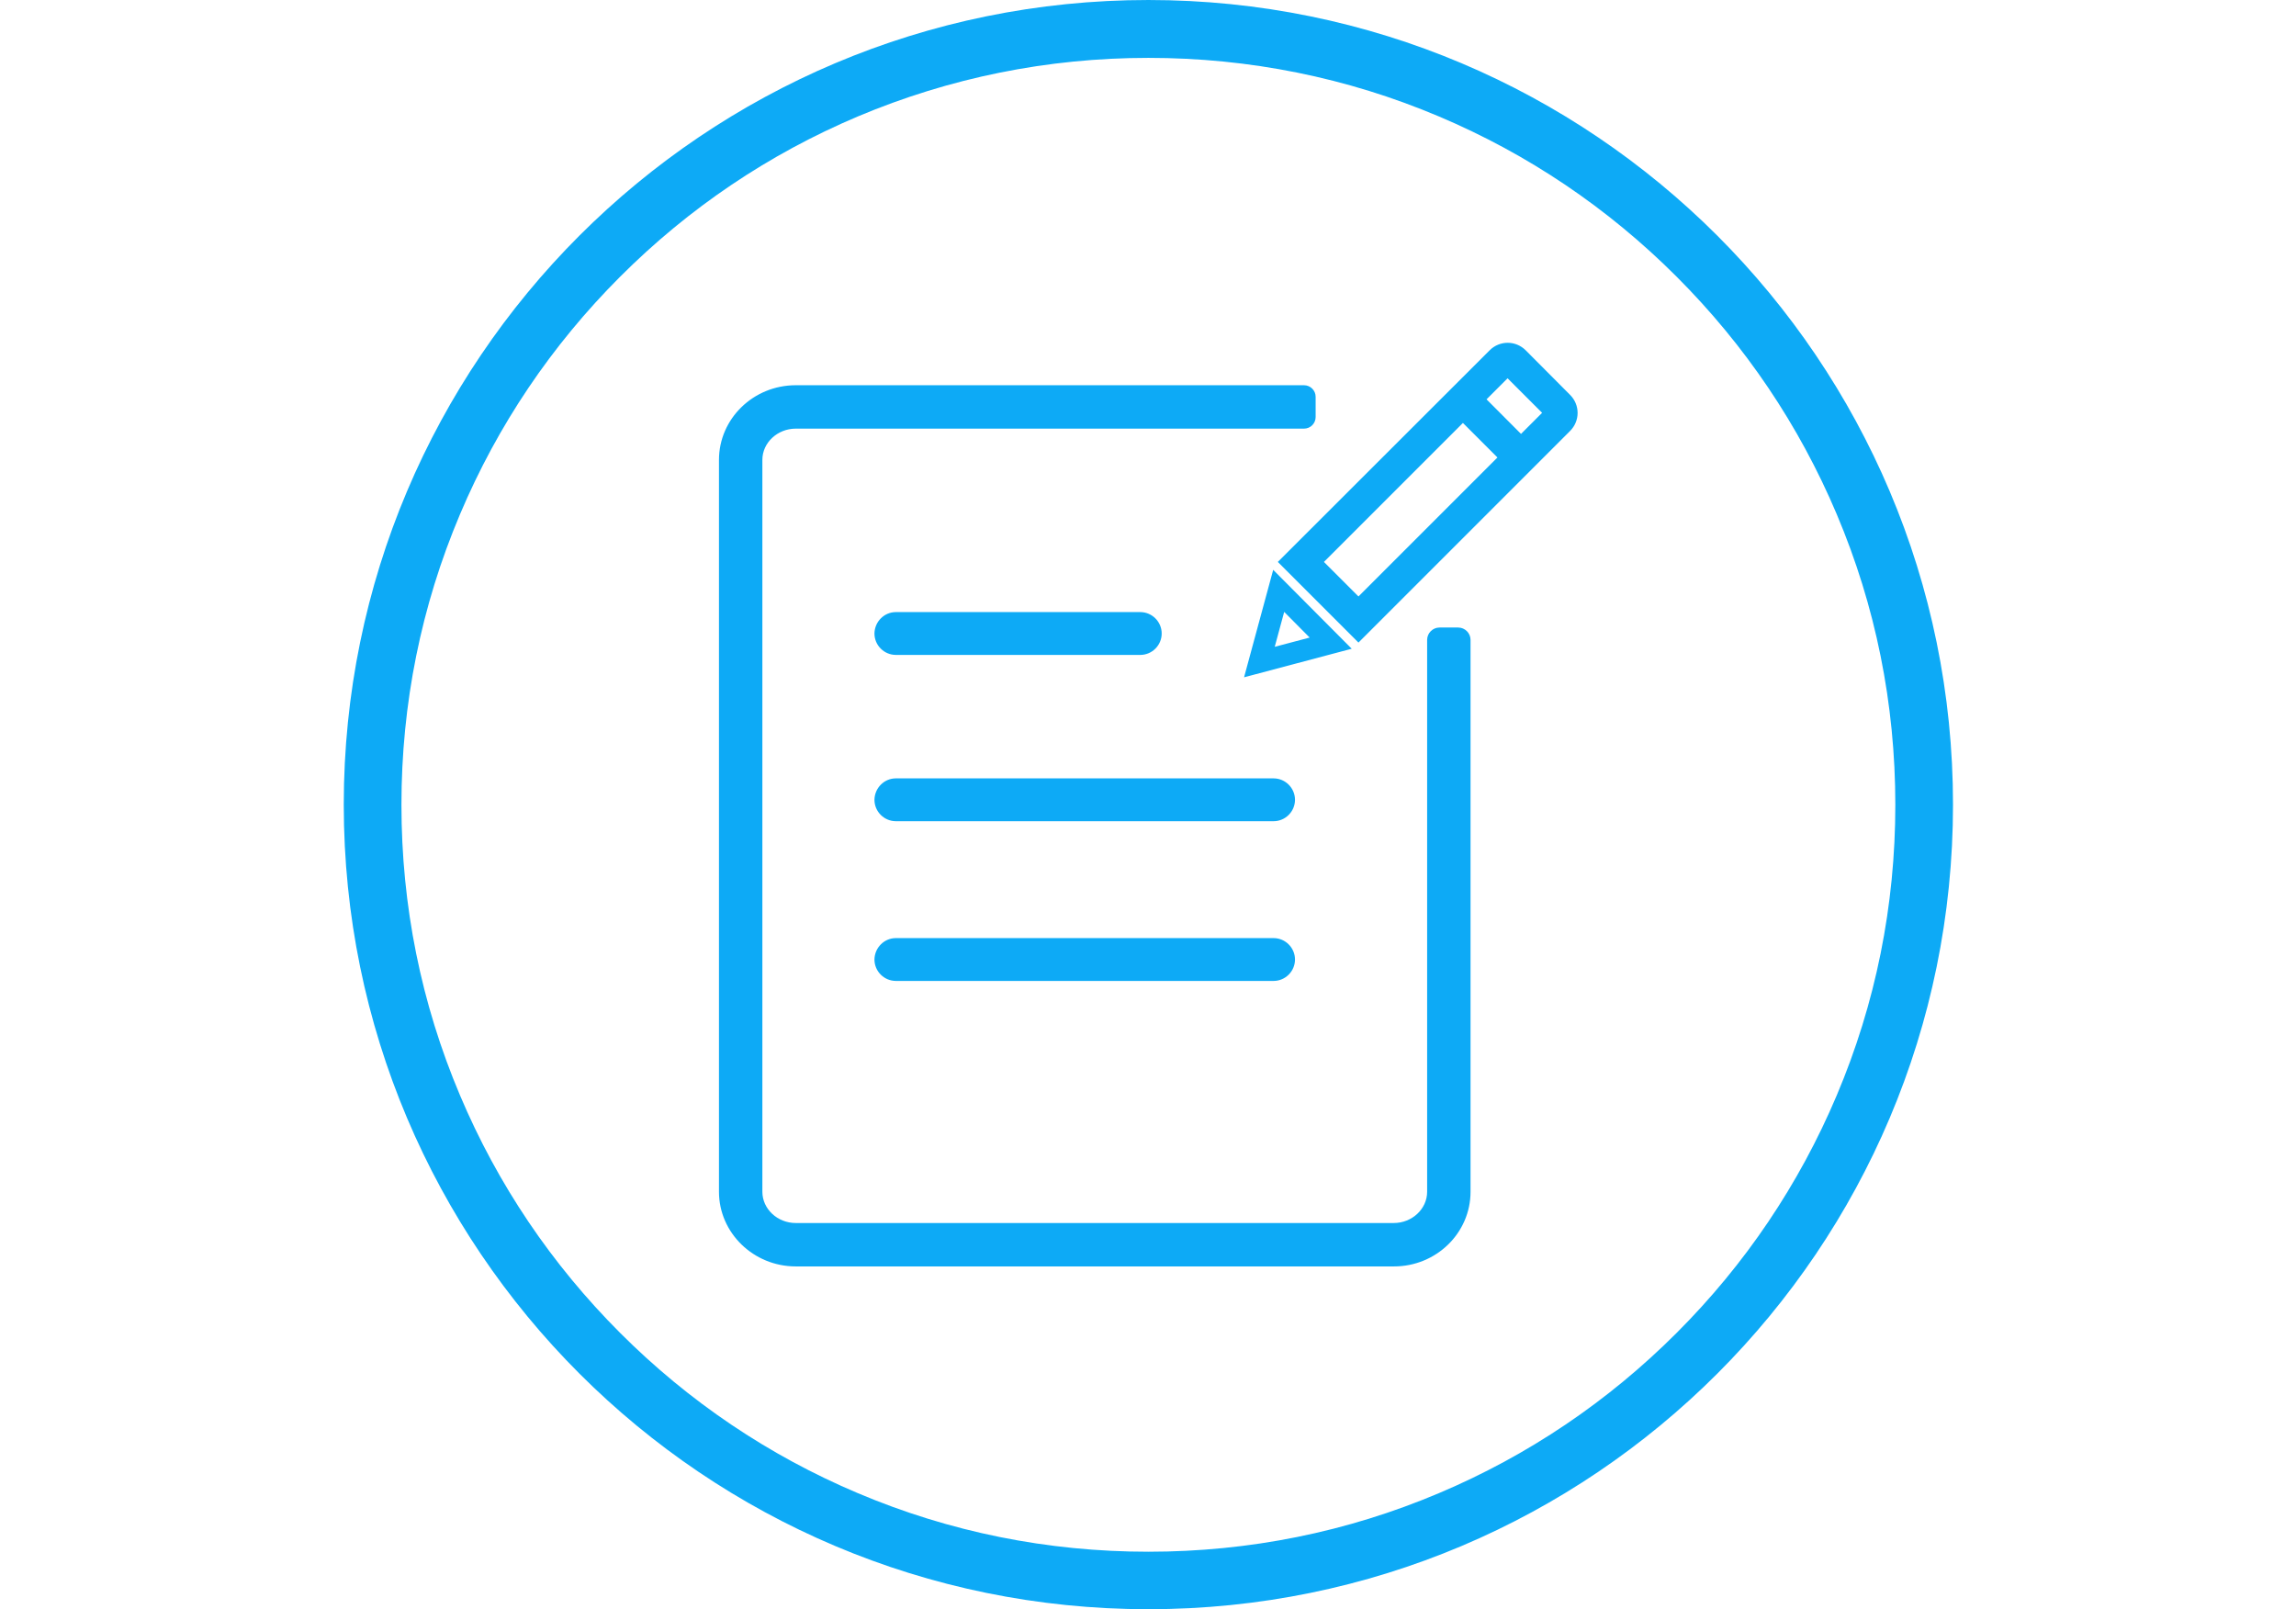 <?xml version="1.0" standalone="no"?><!DOCTYPE svg PUBLIC "-//W3C//DTD SVG 1.1//EN" "http://www.w3.org/Graphics/SVG/1.1/DTD/svg11.dtd"><svg t="1527557189838" class="icon" style="" viewBox="0 0 1461 1024" version="1.1" xmlns="http://www.w3.org/2000/svg" p-id="2032" xmlns:xlink="http://www.w3.org/1999/xlink" width="45.656" height="32"><defs><style type="text/css"></style></defs><path d="M887.008 805.869H506.353c-26.883 0-48.855-21.359-48.855-47.505V292.642c0-26.146 21.85-47.505 48.855-47.505H829.806c4.051 0 7.365 3.314 7.365 7.365V265.391c0 4.051-3.314 7.365-7.365 7.365H506.353c-11.661 0-21.236 8.961-21.236 19.886v465.722c0 10.925 9.575 19.886 21.236 19.886h380.532c11.661 0 21.236-8.961 21.236-19.886V407.17c0-4.296 3.56-7.856 7.856-7.856h11.907c4.296 0 7.856 3.56 7.856 7.856v351.194c0 26.269-21.85 47.505-48.733 47.505z m-22.586-396.981l-51.31-51.31 134.782-134.659c6.383-6.383 16.572-6.383 22.955 0l28.233 28.356c6.383 6.383 6.383 16.572 0 22.955L864.422 408.888z m-21.973-51.31l21.973 21.973 116.86-116.86-21.973-21.973-116.86 116.86zM965.938 303.444l-7.856-7.12-39.281-39.281 14.976-14.362 7.611 6.874 38.912 39.035-14.362 14.853z m-174.308 127.54l18.536-68.373 49.96 50.206-68.496 18.167z m25.532-41.613l-6.015 22.218 22.218-5.892-16.203-16.326z m-247.1 0.123h155.527c7.488 0 13.626 6.138 13.626 13.626s-6.138 13.626-13.626 13.626H570.062c-7.488 0-13.626-6.138-13.626-13.626 0.123-7.488 6.138-13.626 13.626-13.626z m0 105.813h240.349c7.488 0 13.626 6.138 13.626 13.626s-6.138 13.626-13.626 13.626H570.062c-7.488 0-13.626-6.138-13.626-13.626 0.123-7.488 6.138-13.626 13.626-13.626z m0 101.639h240.349c7.488 0 13.626 6.138 13.626 13.626s-6.138 13.626-13.626 13.626H570.062c-7.488 0-13.626-6.138-13.626-13.626 0.123-7.488 6.138-13.626 13.626-13.626z m-13.503 0" fill="#0DAAF6" p-id="2033"></path><path d="M730.745 36.826c64.199 0 126.435 12.521 184.988 37.317 56.589 23.937 107.408 58.185 151.108 101.884 43.7 43.7 77.948 94.519 101.884 151.108 24.796 58.553 37.317 120.788 37.317 184.988s-12.521 126.435-37.317 184.988c-23.937 56.589-58.185 107.408-101.884 151.108-43.7 43.7-94.519 77.948-151.108 101.884-58.553 24.796-120.788 37.317-184.988 37.317s-126.435-12.521-184.988-37.317c-56.589-23.937-107.408-58.185-151.108-101.884-43.7-43.7-77.948-94.519-101.884-151.108-24.796-58.553-37.317-120.788-37.317-184.988s12.521-126.435 37.317-184.988c23.937-56.589 58.185-107.408 101.884-151.108 43.7-43.7 94.519-77.948 151.108-101.884 58.553-24.673 120.788-37.317 184.988-37.317m0-36.826c-282.821 0-512 229.179-512 512S447.923 1024 730.745 1024s512-229.179 512-512S1013.443 0 730.745 0z" fill="#0DAAF6" p-id="2034"></path></svg>